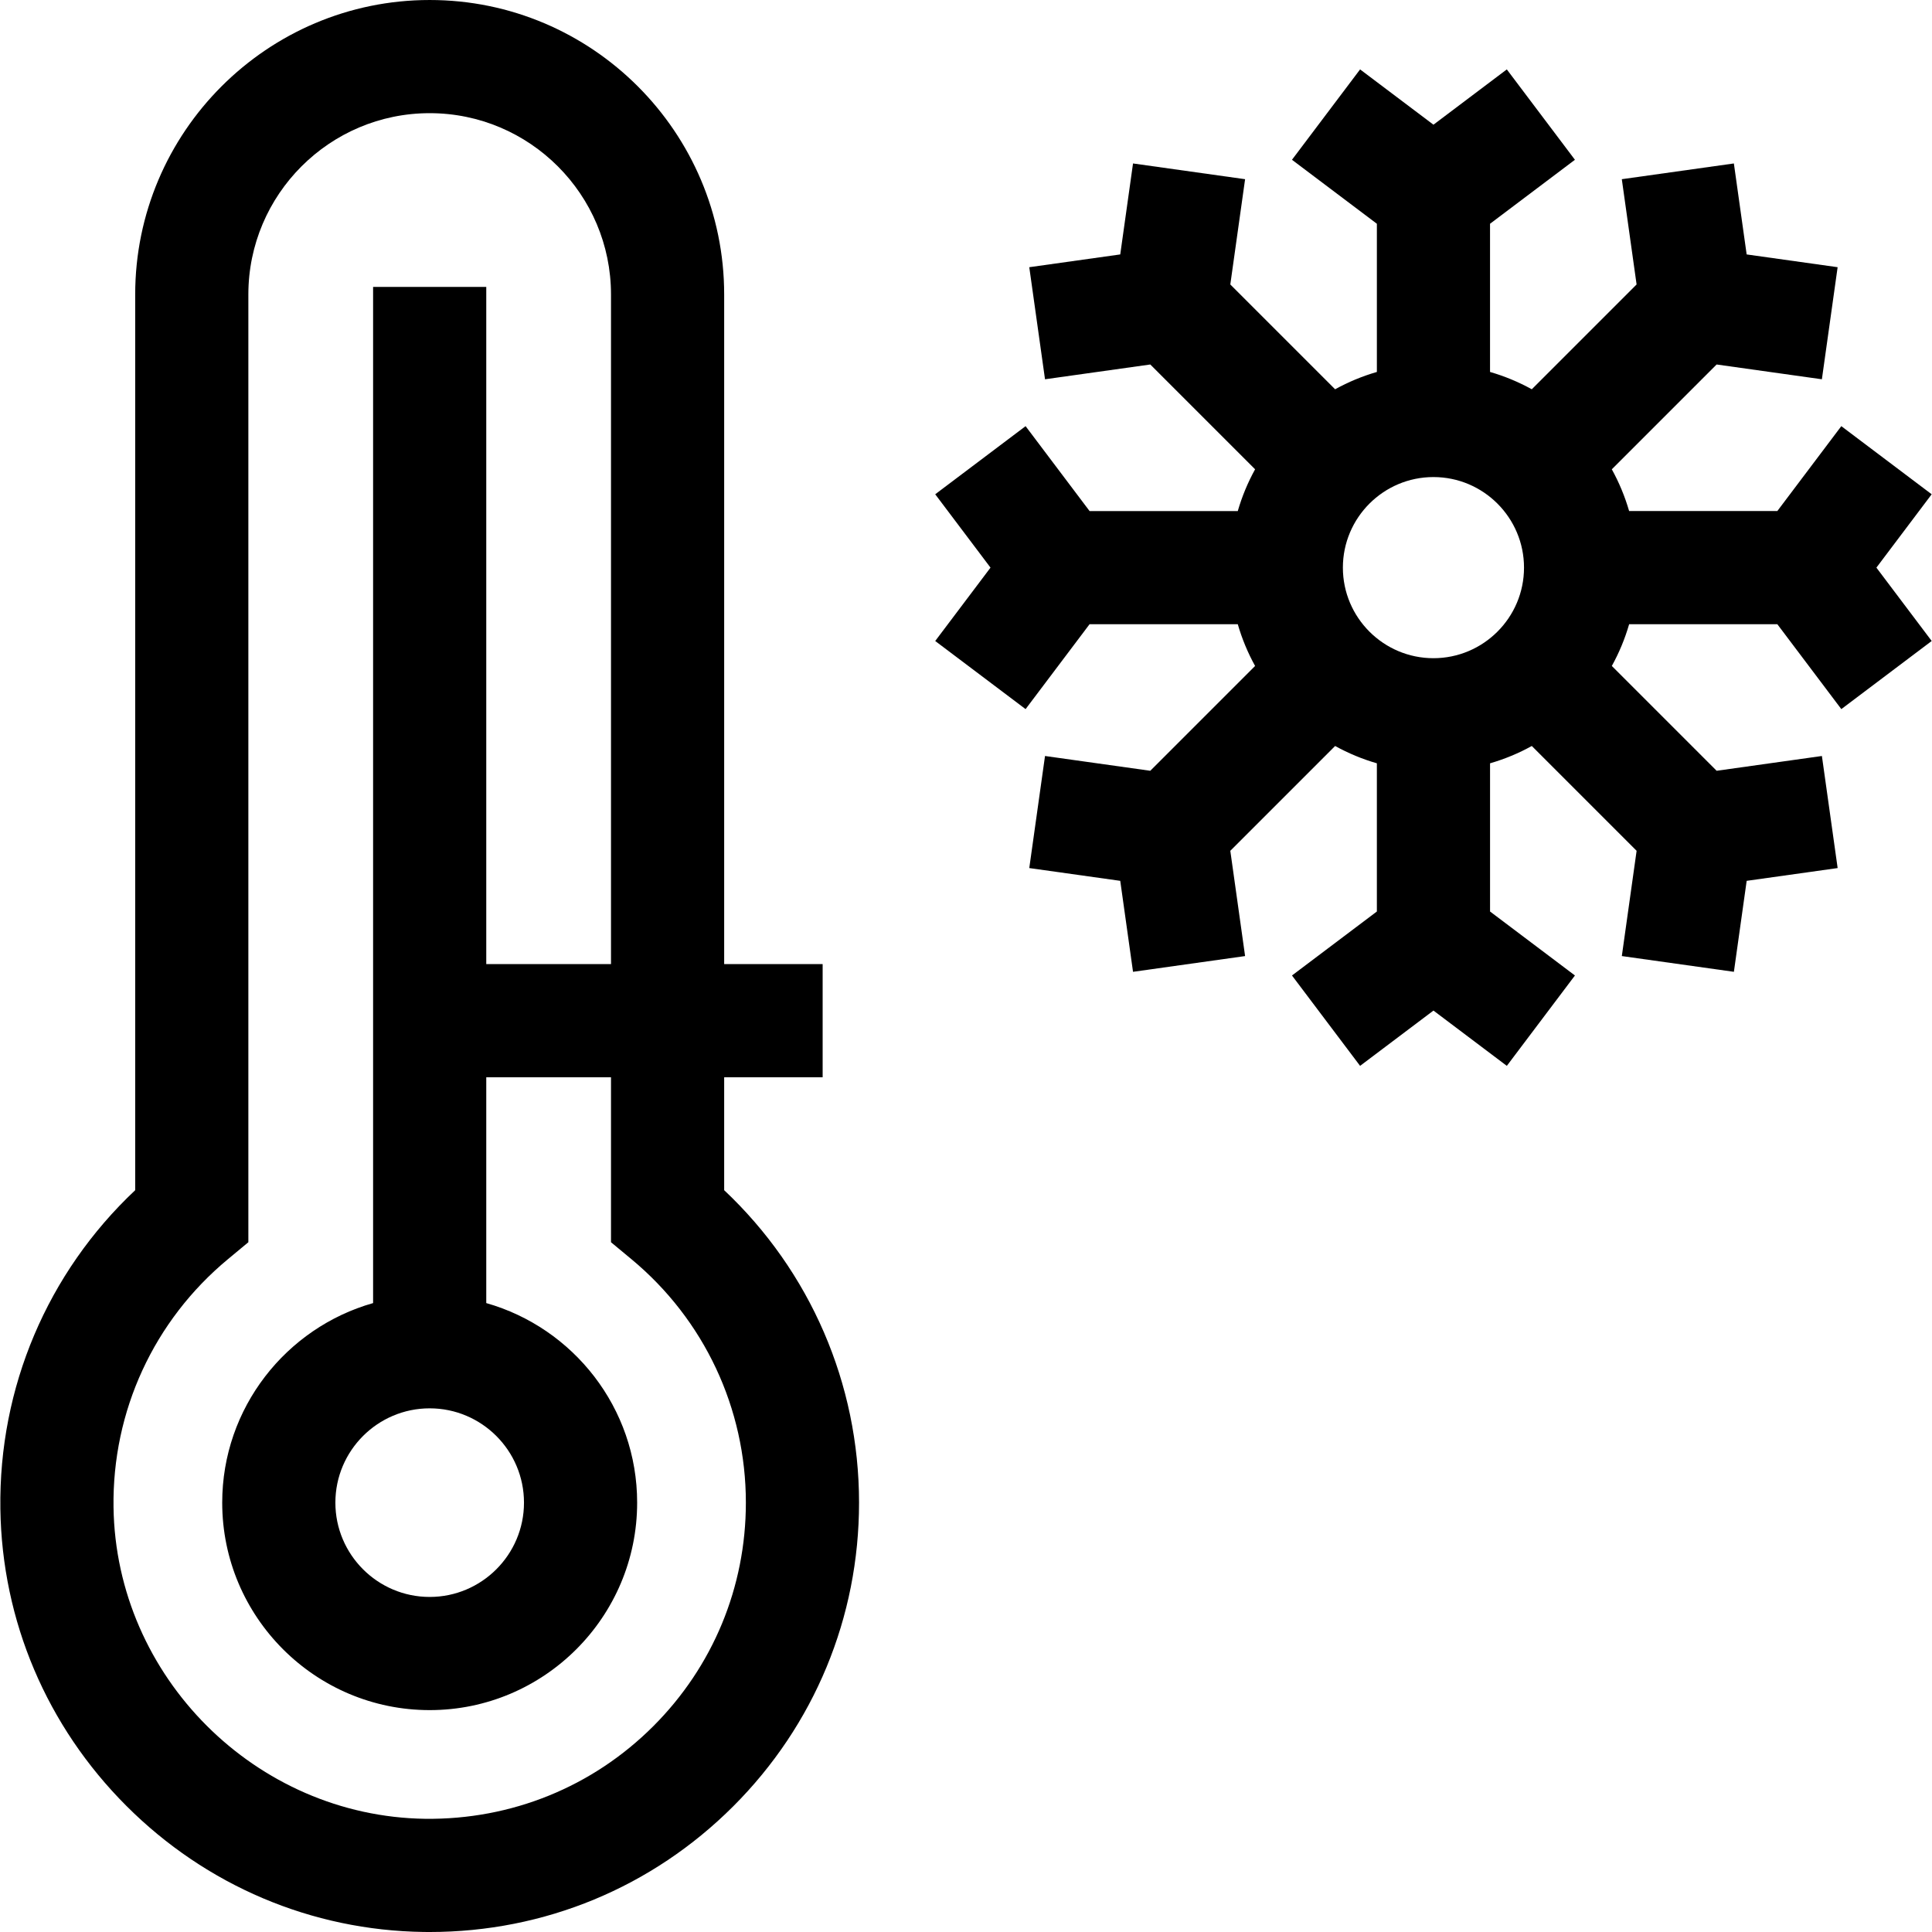 <svg id="Layer_1" enable-background="new 0 0 512.159 512.159" height="512" viewBox="0 0 512.159 512.159" width="512" xmlns="http://www.w3.org/2000/svg"><g><path d="m191.972 315.512v-29.938h26.105v-30h-26.105v-177.507c0-43.046-35.021-78.067-78.067-78.067s-78.067 35.021-78.067 78.067v237.443c-23.254 21.889-36.199 52.286-35.741 84.479.422 29.663 12.292 57.634 33.424 78.759 21.132 21.126 49.106 32.987 78.769 33.4.538.007 1.078.011 1.614.011h.003c30.401 0 58.985-11.84 80.481-33.336 21.498-21.498 33.337-50.081 33.337-80.484 0-31.55-12.945-61.346-35.753-82.827zm-18.797 142.097c-16.113 16.113-37.636 24.808-60.468 24.542-44.915-.625-81.975-37.674-82.613-82.588-.363-25.497 10.69-49.466 30.324-65.76l5.42-4.499v-251.237c0-26.504 21.563-48.067 48.067-48.067s48.067 21.563 48.067 48.067v177.507h-33.067v-179.52h-30v269.382c-23.056 6.547-39.999 27.777-39.999 52.903 0 30.326 24.672 54.999 54.999 54.999 30.326 0 54.999-24.673 54.999-54.999 0-25.126-16.943-46.355-39.999-52.903v-59.862h33.067v43.73l5.421 4.499c19.276 15.997 30.332 39.52 30.332 64.535 0 22.391-8.719 43.44-24.55 59.271zm-59.27-84.269c13.784 0 24.999 11.215 24.999 24.999s-11.214 24.999-24.999 24.999-24.999-11.215-24.999-24.999 11.214-24.999 24.999-24.999z"/><path d="m512.074 131.027-23.958-18.057-16.961 22.505h-39.286c-1.125-3.886-2.669-7.594-4.592-11.068l27.785-27.785 27.906 3.92 4.173-29.709-24.116-3.387-3.388-24.117-29.708 4.174 3.92 27.906-27.784 27.784c-3.474-1.923-7.182-3.466-11.068-4.592v-39.285l22.505-16.961-18.057-23.957-19.448 14.657-19.448-14.657-18.057 23.957 22.505 16.961v39.286c-3.886 1.126-7.595 2.669-11.069 4.592l-27.785-27.784 3.92-27.906-29.708-4.174-3.388 24.117-24.116 3.387 4.173 29.709 27.906-3.92 27.785 27.785c-1.923 3.474-3.466 7.182-4.592 11.068h-39.287l-16.961-22.505-23.958 18.057 14.658 19.448-14.658 19.448 23.958 18.057 16.961-22.505h39.287c1.126 3.886 2.669 7.594 4.592 11.068l-27.785 27.785-27.906-3.92-4.173 29.709 24.116 3.387 3.388 24.117 29.708-4.174-3.92-27.906 27.785-27.785c3.474 1.923 7.182 3.466 11.068 4.592v39.286l-22.504 16.96 18.056 23.959 19.449-14.657 19.449 14.657 18.056-23.959-22.504-16.96v-39.286c3.886-1.125 7.594-2.669 11.068-4.592l27.785 27.785-3.92 27.906 29.708 4.174 3.388-24.117 24.116-3.387-4.173-29.709-27.906 3.92-27.785-27.785c1.923-3.474 3.466-7.182 4.592-11.068h39.286l16.961 22.505 23.958-18.057-14.658-19.448zm-132.078 43.456c-13.238 0-24.008-10.77-24.008-24.008s10.77-24.009 24.008-24.009 24.008 10.771 24.008 24.009-10.769 24.008-24.008 24.008z"/></g></svg>